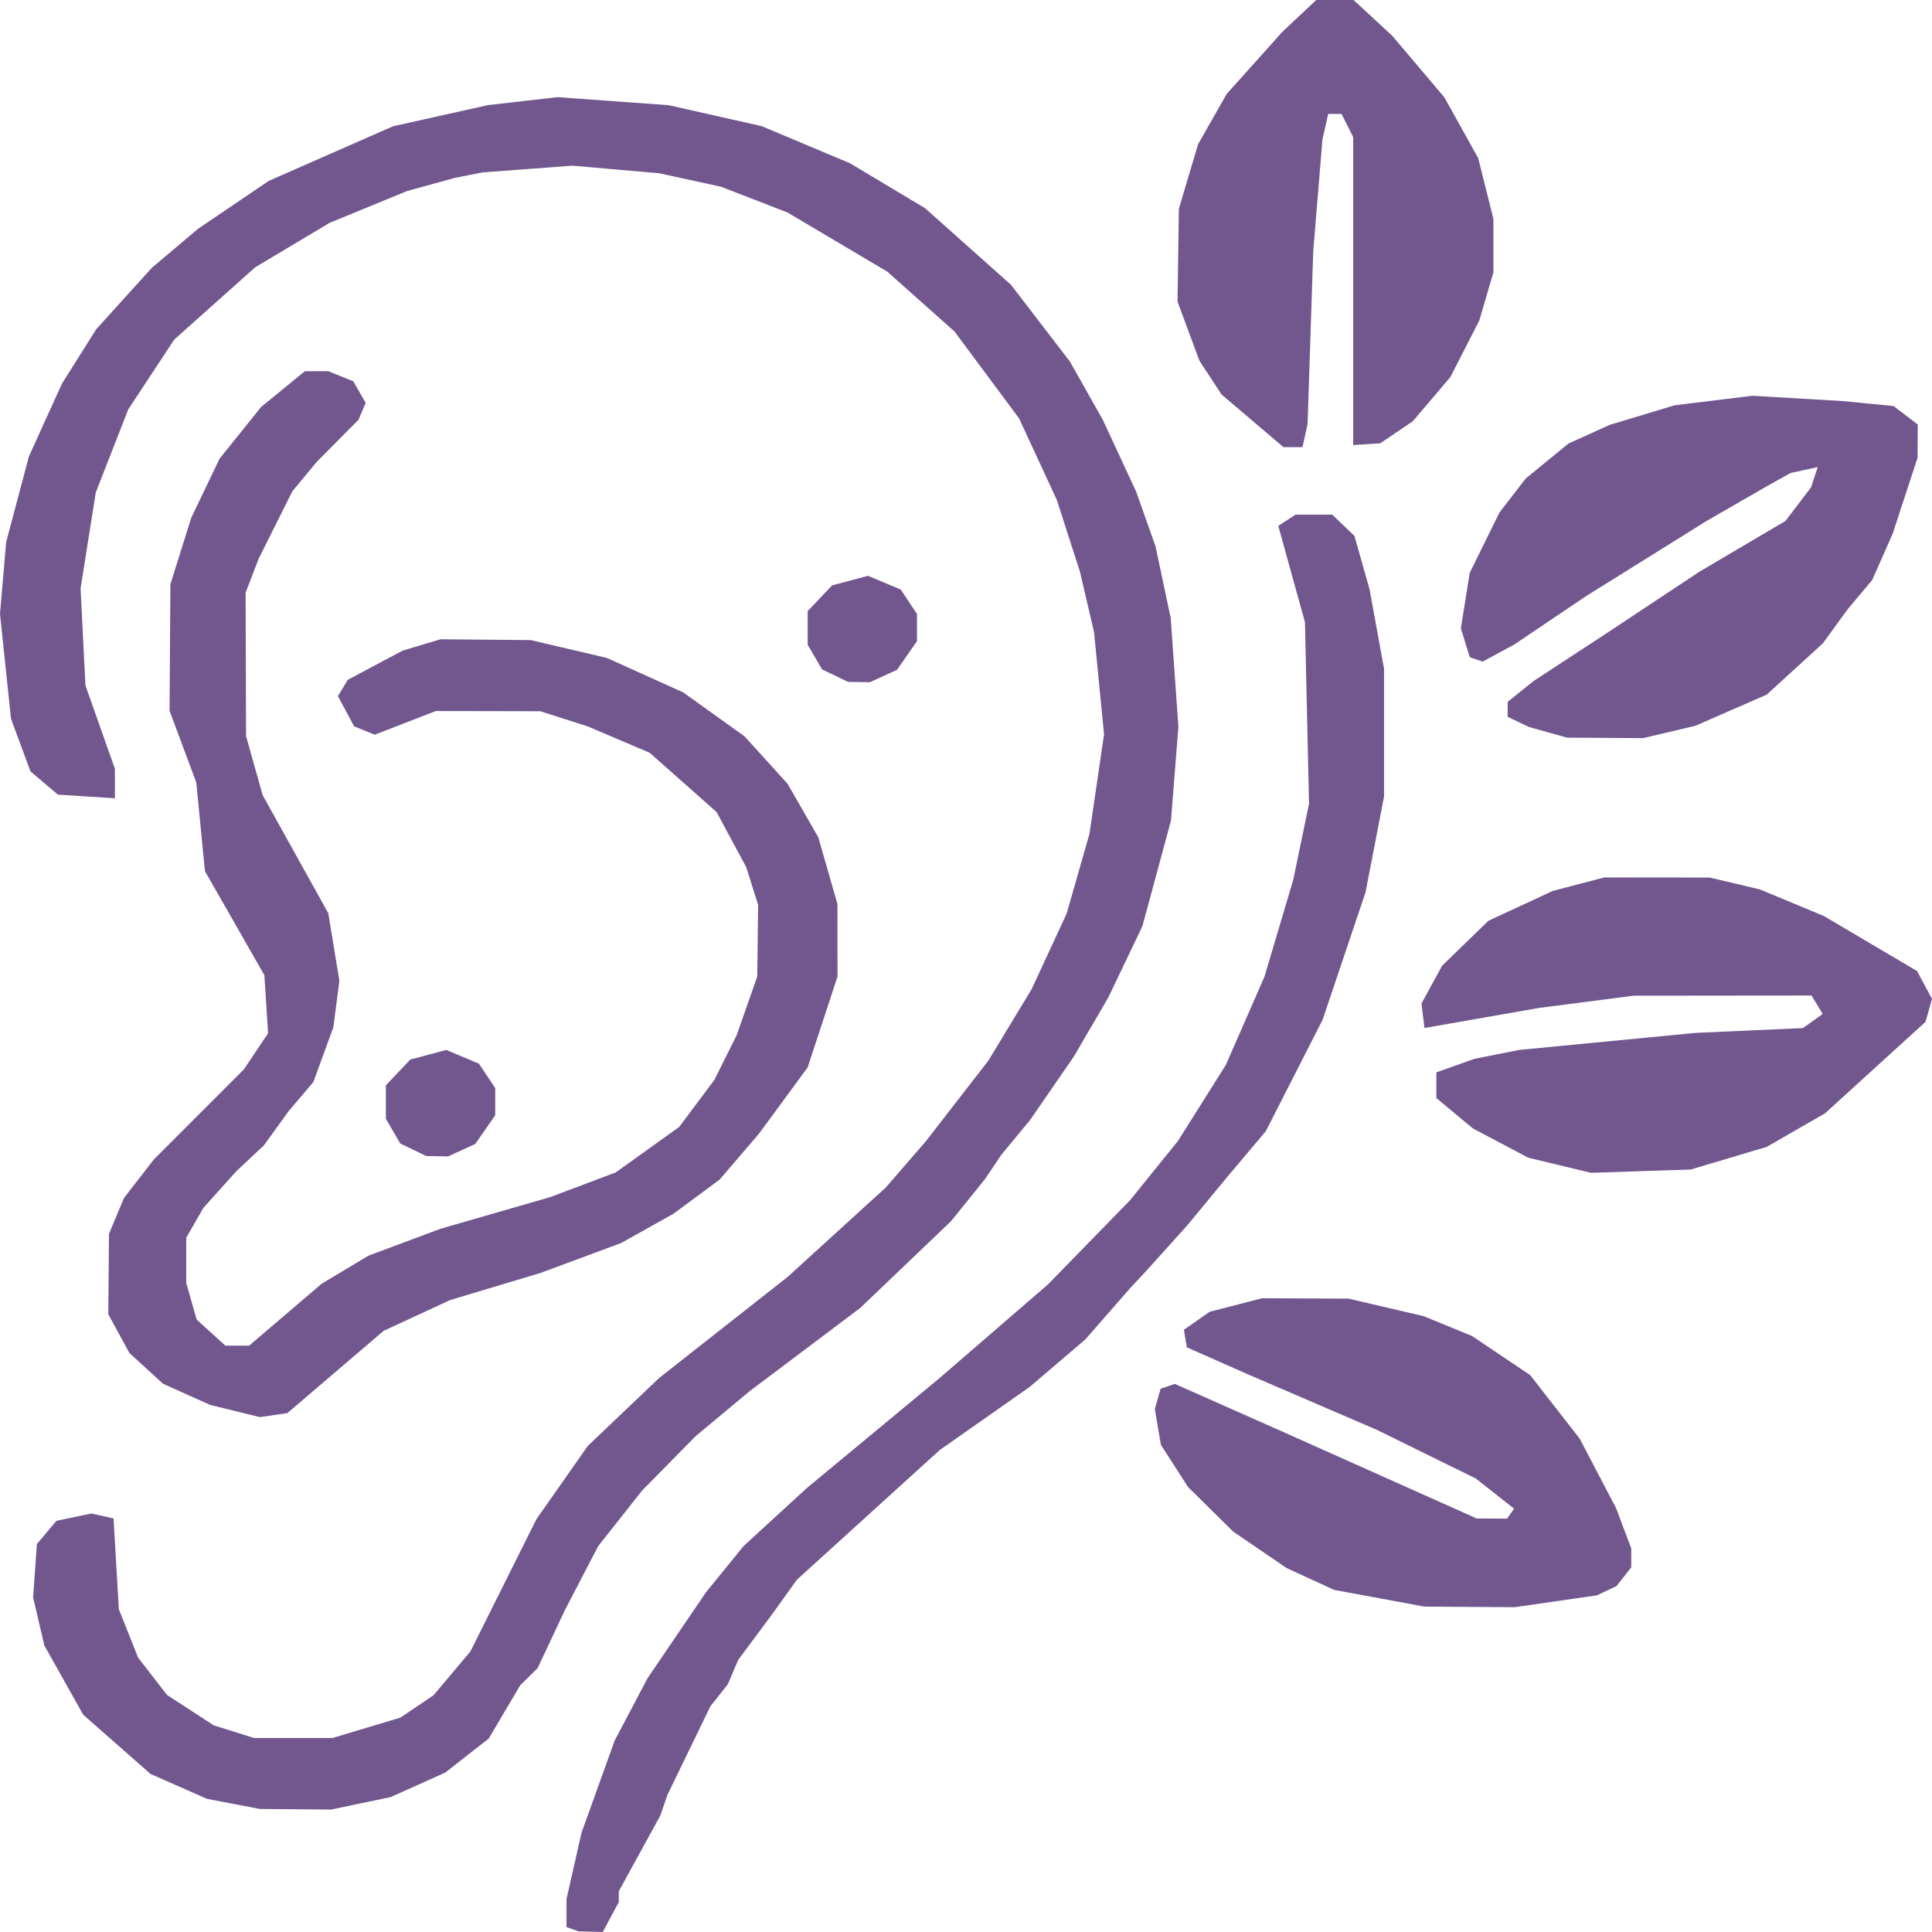 <svg width="1024" height="1024" viewBox="0 0 1024 1024" fill="none" xmlns="http://www.w3.org/2000/svg">
<path d="M303.395 1022.52L300.246 1021.39V1013.99V1006.59L304.224 989.025L308.203 971.458L316.992 946.998L325.781 922.536L334.489 906.03L343.198 889.523L358.664 866.77L374.13 844.018L384.131 831.721L394.132 819.424L410.805 804.127L427.477 788.83L462.749 759.604L498.021 730.378L526.717 705.591L555.414 680.804L577.21 658.446L599.006 636.088L611.653 620.437L624.3 604.786L636.985 584.664L649.671 564.542L659.949 541.066L670.227 517.59L677.857 491.878L685.488 466.166L689.649 446.06L693.811 425.953L692.73 377.868L691.65 329.782L684.583 304.249L677.516 278.716L682.098 275.743L686.681 272.769H696.398H706.114L711.999 278.404L717.884 284.039L721.876 298.141L725.867 312.244L729.717 333.31L733.567 354.376L733.577 388.25L733.587 422.124L728.682 447.498L723.777 472.874L712.384 506.709L700.991 540.545L685.948 570.049L670.905 599.553L661.157 611.113L651.409 622.673L640.328 636.088L629.247 649.502L618.164 661.799L607.08 674.096L602.909 678.568L598.738 683.039L587.024 696.454L575.311 709.869L560.6 722.429L545.89 734.99L521.955 751.793L498.021 768.597L460.184 802.953L422.348 837.31L415.938 846.254L409.529 855.197L400.393 867.494L391.256 879.791L388.518 886.231L385.781 892.672L381.147 898.528L376.514 904.384L365.128 927.86L353.742 951.336L351.857 956.818L349.973 962.299L338.966 982.367L327.96 1002.44V1005.32V1008.2L323.714 1016.1L319.468 1024L313.006 1023.82L306.544 1023.65L303.395 1022.52ZM123.764 956.114L109.784 953.442L94.79 946.842L79.796 940.242L61.953 924.549L44.111 908.856L33.812 890.509L23.512 872.162L20.525 859.391L17.537 846.619L18.552 832.486L19.566 818.354L24.732 812.213L29.898 806.074L39.148 804.132L48.398 802.191L54.291 803.503L60.184 804.815L61.588 828.887L62.992 852.96L68.094 865.777L73.197 878.596L80.852 888.469L88.506 898.343L100.888 906.408L113.269 914.474L123.933 917.813L134.597 921.151H155.454H176.311L194.303 915.75L212.296 910.348L221.035 904.433L229.773 898.518L239.542 886.918L249.311 875.318L266.827 840.236L284.343 805.155L297.963 785.743L311.583 766.331L330.479 748.34L349.374 730.348L383.387 703.596L417.399 676.844L443.453 653.111L469.506 629.379L480.158 617.082L490.81 604.785L507.351 583.443L523.892 562.101L535.337 543.198L546.782 524.296L556.065 504.256L565.348 484.216L571.398 463.052L577.447 441.888L581.307 415.558L585.168 389.228L582.515 362.121L579.863 335.013L576.12 318.982L572.377 302.951L566.25 283.947L560.123 264.942L550.131 243.353L540.138 221.763L523.03 198.737L505.922 175.712L488.115 159.853L470.307 143.994L443.853 128.314L417.399 112.634L399.763 105.799L382.127 98.964L365.751 95.396L349.374 91.828L326.36 89.822L303.346 87.816L279.588 89.595L255.83 91.374L248.435 92.838L241.039 94.301L228.442 97.761L215.845 101.221L195.251 109.677L174.657 118.133L154.94 129.911L135.223 141.69L113.787 160.836L92.35 179.983L80.161 198.486L67.972 216.988L59.37 238.993L50.768 260.999L46.738 286.447L42.709 311.895L43.998 337.607L45.287 363.319L53.094 385.393L60.901 407.467V415.286V423.105L45.782 422.134L30.662 421.163L23.398 414.987L16.134 408.811L10.979 394.875L5.824 380.94L2.912 353.124L0 325.309L1.633 306.305L3.265 287.3L9.309 264.569L15.353 241.837L24.123 222.537L32.893 203.237L41.962 188.844L51.032 174.451L65.741 158.212L80.449 141.973L92.72 131.611L104.991 121.248L123.705 108.565L142.42 95.881L175.353 81.411L208.287 66.941L233.481 61.32L258.676 55.698L277.12 53.595L295.564 51.492L324.999 53.626L354.434 55.761L379.057 61.304L403.68 66.847L427.133 76.706L450.586 86.565L470.429 98.447L490.271 110.33L513.042 130.623L535.812 150.916L551.44 171.264L567.067 191.611L575.773 207.036L584.478 222.462L593.308 241.466L602.138 260.47L607.292 275.003L612.446 289.536L616.47 308.54L620.494 327.545L622.534 356.332L624.574 385.119L622.615 409.991L620.655 434.863L613.082 462.846L605.508 490.829L596.45 509.798L587.391 528.767L578.25 544.418L569.11 560.069L557.549 576.837L545.989 593.606L538.381 602.801L530.774 611.997L526.436 618.452L522.098 624.907L513.074 636.086L504.05 647.265L479.995 670.257L455.94 693.249L426.592 715.332L397.244 737.414L382.918 749.353L368.593 761.291L354.448 775.673L340.304 790.055L328.696 804.739L317.088 819.422L308.353 836.191L299.617 852.96L292.285 868.55L284.952 884.141L280.351 888.672L275.751 893.204L267.397 907.336L259.043 921.469L247.522 930.489L236.001 939.509L221.54 946.001L207.079 952.494L191.307 955.794L175.535 959.094L156.639 958.94L137.743 958.785L123.764 956.114ZM731.068 847.107L707.133 842.689L694.536 836.897L681.939 831.105L667.78 821.445L653.622 811.785L641.669 799.987L629.717 788.19L622.507 776.987L615.298 765.785L613.695 756.301L612.093 746.817L613.613 741.445L615.132 736.074L618.914 734.786L622.695 733.498L652.318 746.637L681.94 759.776L732.329 782.305L782.717 804.835L790.757 804.865L798.796 804.895L800.639 802.25L802.481 799.604L792.353 791.63L782.225 783.655L756.017 770.763L729.809 757.871L695.797 743.223L661.785 728.576L645.409 721.343L629.032 714.11L628.266 709.455L627.498 704.8L634.331 700.03L641.164 695.261L655.033 691.683L668.902 688.105L691.797 688.196L714.693 688.287L734.622 692.935L754.552 697.583L767.375 702.848L780.198 708.113L795.597 718.456L810.995 728.799L824.13 745.661L837.265 762.522L846.906 780.917L856.546 799.312L860.573 810.01L864.599 820.709V825.723V830.736L860.69 835.688L856.782 840.64L851.598 843.102L846.414 845.564L824.643 848.701L802.873 851.837L778.938 851.685L755.004 851.534L731.068 847.107ZM124.553 747.866L111.362 744.632L98.886 739.022L86.41 733.411L77.509 725.278L68.609 717.145L63.002 706.867L57.395 696.589L57.575 675.281L57.755 653.974L61.745 644.447L65.735 634.92L73.64 624.725L81.544 614.529L105.412 590.653L129.281 566.777L135.682 557.213L142.083 547.649L141.102 532.262L140.122 516.874L124.366 489.284L108.61 461.694L106.321 438.199L104.032 414.704L96.952 395.719L89.873 376.733L90.09 343.196L90.308 309.659L95.845 292.032L101.382 274.405L108.903 258.718L116.426 243.032L127.417 229.363L138.409 215.693L149.987 206.222L161.565 196.751H167.802H174.038L180.644 199.422L187.25 202.093L190.537 207.806L193.824 213.52L191.917 218.003L190.01 222.487L178.934 233.654L167.859 244.821L161.383 252.646L154.907 260.471L145.974 278.358L137.041 296.245L133.613 305.188L130.185 314.131L130.299 352.14L130.412 390.148L134.808 405.799L139.203 421.45L156.606 452.751L174.009 484.052L176.939 501.939L179.87 519.825L178.287 532.122L176.704 544.419L171.399 558.952L166.094 573.485L159.484 581.273L152.874 589.062L146.393 598.042L139.912 607.022L132.536 613.95L125.161 620.879L116.501 630.508L107.841 640.137L103.274 648.087L98.707 656.037V667.989V679.941L101.467 689.668L104.227 699.396L111.843 706.309L119.46 713.222H125.749H132.038L151.274 696.801L170.51 680.38L182.899 672.96L195.289 665.54L214.392 658.402L233.496 651.264L262.469 642.906L291.443 634.548L308.897 627.981L326.352 621.415L343.167 609.359L359.981 597.302L369.319 584.819L378.656 572.335L384.546 560.516L390.436 548.697L395.899 533.143L401.362 517.589L401.591 498.585L401.82 479.581L398.661 469.579L395.502 459.577L387.646 444.985L379.79 430.393L362.064 414.684L344.338 398.975L327.968 392.009L311.598 385.043L299.001 381.007L286.404 376.972L258.69 376.911L230.977 376.865L214.805 383.135L198.634 389.405L193.159 387.191L187.685 384.977L183.402 376.969L179.12 368.96L181.73 364.632L184.341 360.303L198.841 352.586L213.341 344.869L223.418 341.843L233.496 338.816L257.431 339.041L281.365 339.265L301.521 343.996L321.676 348.727L341.868 357.843L362.06 366.959L378.358 378.63L394.657 390.301L406.035 402.852L417.414 415.403L425.572 429.606L433.729 443.808L438.799 461.493L443.868 479.179L443.883 498.384L443.897 517.59L435.983 541.668L428.07 565.747L415.184 583.301L402.298 600.855L391.836 613.05L381.374 625.245L369.161 634.281L356.948 643.317L343.091 651.069L329.234 658.821L307.819 666.77L286.404 674.719L262.469 681.895L238.535 689.07L220.914 697.234L203.294 705.398L177.79 727.193L152.287 748.989L145.022 750.045L137.758 751.101L124.553 747.866ZM826.602 617.605L810.021 613.614L795.325 605.846L780.63 598.078L770.965 590.04L761.301 582.002V575.191V568.38L771.434 564.783L781.567 561.184L793.362 558.839L805.157 556.493L851.883 551.975L898.61 547.456L927.117 546.178L955.624 544.899L960.835 541.155L966.045 537.411L963.102 532.53L960.158 527.649L913.008 527.694L865.857 527.74L840.663 531.002L815.469 534.264L785.235 539.566L755.002 544.869L754.204 538.396L753.405 531.923L758.881 521.884L764.357 511.845L776.623 499.935L788.889 488.026L805.957 480.11L823.026 472.194L836.71 468.624L850.394 465.055L878.281 465.086L906.167 465.116L919.44 468.252L932.713 471.387L949.673 478.429L966.633 485.471L991.353 500.073L1016.07 514.676L1020.04 522.053L1024 529.429L1022.28 535.526L1020.55 541.622L993.92 565.857L967.288 590.093L951.844 598.983L936.4 607.873L916.245 613.874L896.089 619.875L869.635 620.743L843.181 621.611L826.602 617.605ZM820.508 388.153L810.43 385.34L804.761 382.635L799.092 379.93V375.955V371.98L806.021 366.43L812.949 360.879L831.845 348.51L850.741 336.142L875.789 319.547L900.837 302.952L923.582 289.537L946.327 276.122L953.133 267.179L959.939 258.236L961.676 252.901L963.412 247.566L956.205 249.143L948.998 250.721L942.283 254.478L935.568 258.236L920.041 267.179L904.514 276.122L872.588 296.035L840.663 315.949L821.635 328.778L802.607 341.607L794.222 346.132L785.837 350.657L782.436 349.5L779.035 348.342L776.661 340.712L774.287 333.081L776.64 318.335L778.994 303.588L786.866 287.62L794.739 271.652L801.682 262.657L808.625 253.663L819.984 244.371L831.344 235.079L842.254 230.14L853.163 225.2L870.365 220.008L887.567 214.816L908.205 212.288L928.843 209.76L952.777 211.163L976.712 212.566L990.169 213.885L1003.63 215.205L1010.04 220.099L1016.45 224.993L1016.4 233.79L1016.35 242.586L1009.76 262.709L1003.17 282.831L997.735 295.128L992.301 307.425L985.766 315.213L979.23 323.002L972.704 331.982L966.178 340.962L951.289 354.564L936.4 368.167L917.504 376.423L898.608 384.678L884.751 387.946L870.895 391.214L850.739 391.093L830.584 390.972L820.508 388.153ZM663.831 223.022L647.419 209.048L641.563 200.105L635.706 191.162L629.907 175.511L624.109 159.86L624.469 135.266L624.829 110.672L629.907 93.583L634.986 76.494L642.587 63.131L650.188 49.769L664.984 33.269L679.781 16.769L688.715 8.384L697.65 0H707.536H717.421L727.69 9.502L737.96 19.004L751.74 35.28L765.52 51.555L774.507 67.699L783.495 83.843L787.515 99.935L791.534 116.027V130.207V144.388L787.796 157.123L784.058 169.857L776.399 184.848L768.74 199.838L758.757 211.571L748.775 223.305L740.151 229.142L731.526 234.98L724.368 235.428L717.211 235.877V154.27V72.663L714.124 66.515L711.037 60.366H707.51H703.984L702.455 67.148L700.925 73.93L698.486 103.48L696.046 133.03L694.546 178.864L693.046 224.698L691.701 230.846L690.355 236.995H685.298H680.241L663.831 223.022Z" fill="#2B0356" fill-opacity="0.667"/>
<path d="M435.691 354.777L442.588 358.098L449.485 361.416L455.279 361.507L461.073 361.598L468.262 358.298L475.452 354.999L480.734 347.414L486.017 339.83V332.613V325.397L481.718 318.94L477.42 312.482L468.759 308.835L460.097 305.188L450.568 307.721L441.038 310.255L434.554 317.094L428.07 323.932V332.815V341.698L431.881 348.237L435.691 354.777Z" fill="#2B0356" fill-opacity="0.667"/>
<path d="M212.144 606.082L219.041 609.403L225.937 612.721L231.731 612.812L237.525 612.903L244.715 609.604L251.905 606.304L257.187 598.72L262.469 591.135V583.919V576.702L258.171 570.245L253.872 563.788L245.211 560.14L236.55 556.493L227.02 559.027L217.491 561.56L211.006 568.399L204.522 575.237V584.12V593.003L208.333 599.543L212.144 606.082Z" fill="#2B0356" fill-opacity="0.667"/>
</svg>
